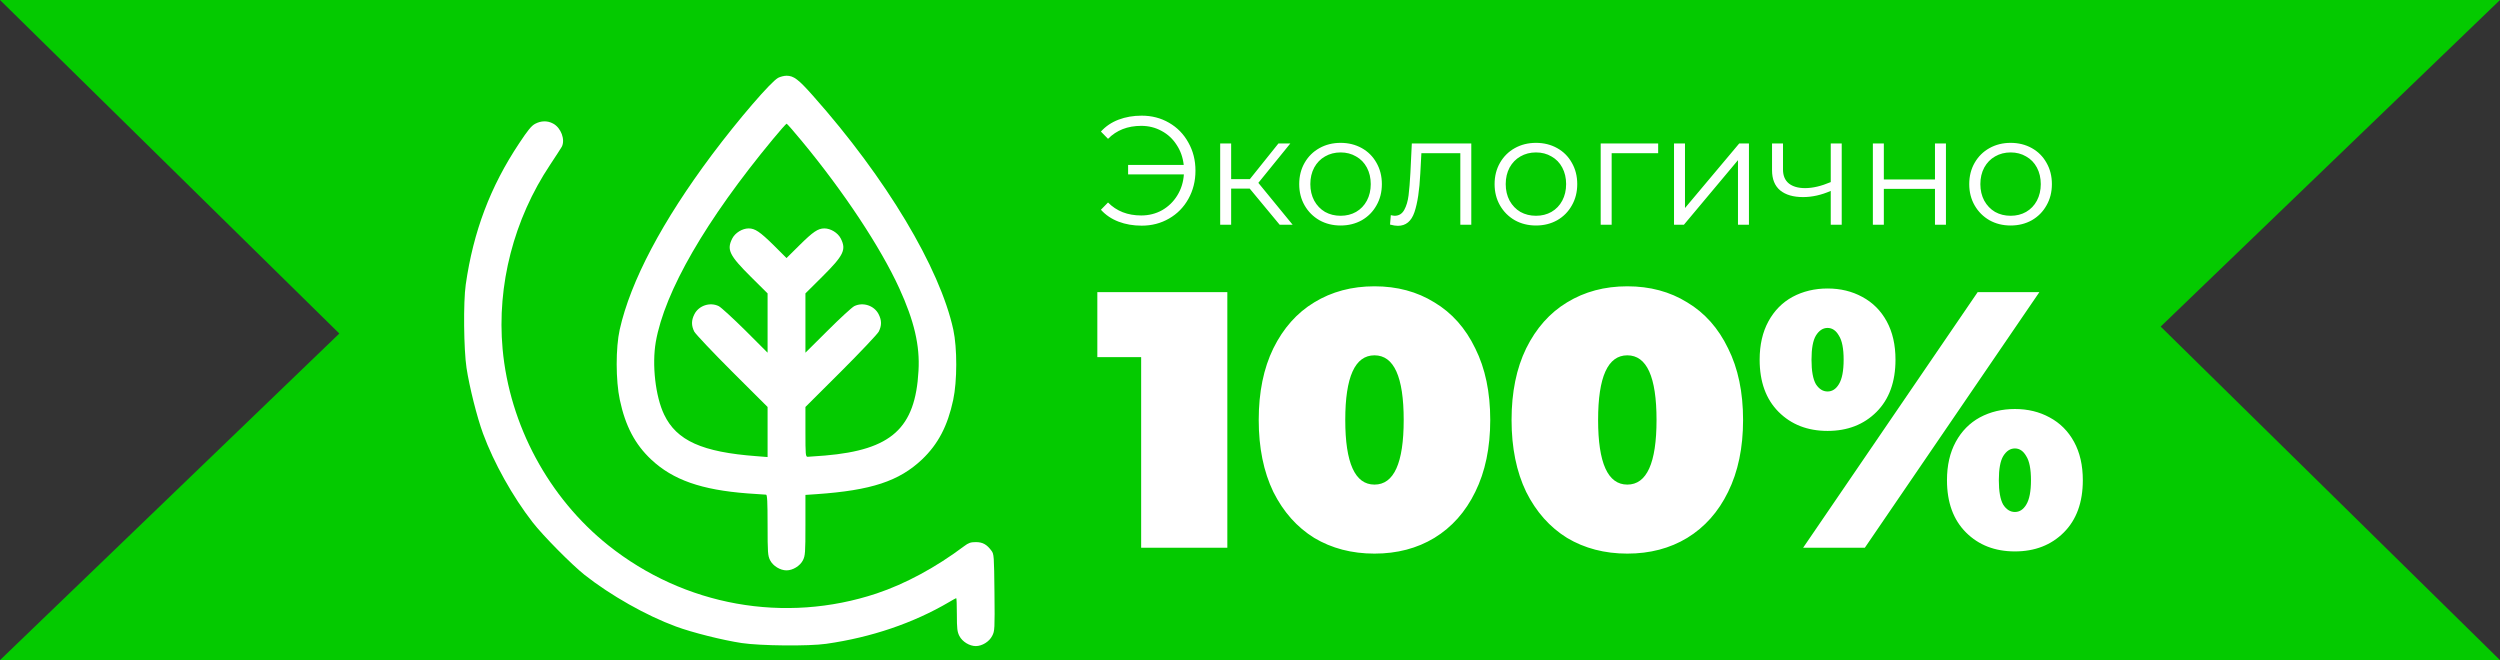<svg width="178" height="47" viewBox="0 0 178 47" fill="none" xmlns="http://www.w3.org/2000/svg">
<rect x="0" y="0" width="178" height="47" fill="#333333" stroke="none"/>
<path d="M178 0H45V47.001H178L153.84 23.253L178 0Z" fill="#04CA00"/>
<path d="M-0 47.001L133 47.001V0L-0 0L24.16 23.748L-0 47.001Z" fill="#04CA00"/>
<g clip-path="url(#clip0_849_2093)">
<path d="M55.398 5.544C54.877 5.832 52.586 8.491 50.699 11.007C47.168 15.724 44.895 20.018 44.123 23.468C43.835 24.762 43.835 27.089 44.132 28.473C44.527 30.332 45.21 31.635 46.369 32.722C47.914 34.169 49.935 34.878 53.215 35.13C53.88 35.175 54.481 35.22 54.544 35.22C54.625 35.22 54.652 35.714 54.652 37.376C54.652 39.37 54.67 39.568 54.832 39.892C55.038 40.296 55.551 40.61 56 40.61C56.449 40.61 56.961 40.296 57.168 39.892C57.33 39.568 57.347 39.37 57.347 37.385V35.238L58.138 35.184C62.037 34.914 64.014 34.258 65.649 32.713C66.799 31.617 67.473 30.323 67.868 28.473C68.156 27.125 68.156 24.78 67.877 23.477C66.916 19.066 63.089 12.678 57.895 6.829C56.844 5.643 56.512 5.392 56 5.392C55.829 5.392 55.551 5.463 55.398 5.544ZM57.105 10.063C60.079 13.657 62.684 17.592 64.023 20.512C65.092 22.848 65.505 24.609 65.397 26.406C65.173 30.494 63.475 32.03 58.74 32.435C58.147 32.48 57.59 32.524 57.509 32.524C57.356 32.524 57.347 32.381 57.347 30.745V28.976L59.872 26.46C61.256 25.076 62.469 23.792 62.567 23.612C62.783 23.181 62.783 22.812 62.558 22.372C62.244 21.752 61.444 21.492 60.824 21.797C60.663 21.878 59.818 22.651 58.947 23.522L57.347 25.112V23.001V20.89L58.524 19.722C60.079 18.176 60.267 17.781 59.863 16.981C59.657 16.577 59.144 16.263 58.695 16.263C58.246 16.263 57.895 16.496 56.925 17.458L56 18.374L55.083 17.458C54.104 16.496 53.754 16.263 53.304 16.263C52.855 16.263 52.343 16.577 52.136 16.981C51.732 17.781 51.921 18.176 53.475 19.722L54.652 20.89V23.001V25.112L53.062 23.522C52.181 22.651 51.337 21.878 51.175 21.797C50.555 21.492 49.756 21.752 49.441 22.372C49.217 22.812 49.217 23.181 49.432 23.612C49.531 23.792 50.744 25.076 52.128 26.46L54.652 28.976V30.755V32.542L53.87 32.48C49.989 32.192 48.174 31.374 47.285 29.515C46.665 28.221 46.413 25.966 46.692 24.349C47.321 20.755 50.259 15.67 55.038 9.902C55.533 9.3 55.973 8.806 56.009 8.806C56.036 8.806 56.539 9.372 57.105 10.063Z" fill="white"/>
<path d="M38.103 8.815C37.842 8.949 37.573 9.282 36.962 10.207C34.904 13.298 33.7 16.496 33.161 20.261C32.982 21.501 33.018 24.87 33.215 26.19C33.422 27.547 33.961 29.703 34.392 30.871C35.156 32.947 36.504 35.364 37.923 37.187C38.651 38.131 40.708 40.206 41.625 40.934C43.484 42.398 46.009 43.827 48.129 44.608C49.297 45.04 51.454 45.579 52.81 45.785C54.131 45.983 57.572 46.019 58.83 45.839C62.037 45.381 65.029 44.366 67.581 42.865C67.832 42.713 68.066 42.587 68.084 42.587C68.111 42.587 68.129 43.117 68.129 43.755C68.129 44.752 68.156 44.986 68.308 45.282C68.515 45.687 69.027 46.001 69.476 46.001C69.925 46.001 70.438 45.687 70.644 45.273C70.824 44.932 70.833 44.788 70.806 42.183C70.779 39.586 70.77 39.442 70.59 39.209C70.258 38.76 69.962 38.598 69.476 38.598C69.117 38.598 68.955 38.652 68.65 38.885C66.628 40.404 64.454 41.572 62.415 42.255C55.874 44.429 48.722 43.144 43.305 38.822C39.073 35.444 36.279 30.269 35.785 24.843C35.372 20.306 36.584 15.607 39.172 11.726C39.567 11.133 39.936 10.558 39.999 10.45C40.259 9.947 39.945 9.093 39.379 8.797C38.983 8.581 38.525 8.59 38.103 8.815Z" fill="white"/>
</g>
<path d="M81.289 8.235C82.007 8.235 82.656 8.404 83.236 8.741C83.822 9.078 84.281 9.548 84.611 10.149C84.948 10.743 85.117 11.41 85.117 12.151C85.117 12.892 84.948 13.563 84.611 14.164C84.281 14.758 83.822 15.224 83.236 15.561C82.656 15.898 82.007 16.067 81.289 16.067C80.687 16.067 80.137 15.972 79.639 15.781C79.14 15.59 78.722 15.308 78.385 14.934L78.891 14.417C79.499 15.033 80.288 15.341 81.256 15.341C81.798 15.341 82.293 15.216 82.741 14.967C83.188 14.71 83.547 14.362 83.819 13.922C84.097 13.475 84.255 12.972 84.292 12.415H80.321V11.744H84.281C84.222 11.209 84.053 10.732 83.775 10.314C83.503 9.889 83.148 9.559 82.708 9.324C82.268 9.082 81.784 8.961 81.256 8.961C80.288 8.961 79.499 9.269 78.891 9.885L78.385 9.368C78.722 8.994 79.14 8.712 79.639 8.521C80.137 8.33 80.687 8.235 81.289 8.235ZM88.978 13.427H87.658V16.001H86.877V10.215H87.658V12.756H88.989L91.024 10.215H91.871L89.594 13.02L92.036 16.001H91.112L88.978 13.427ZM95.452 16.056C94.894 16.056 94.392 15.931 93.945 15.682C93.498 15.425 93.145 15.073 92.889 14.626C92.632 14.179 92.504 13.673 92.504 13.108C92.504 12.543 92.632 12.037 92.889 11.59C93.145 11.143 93.498 10.794 93.945 10.545C94.392 10.296 94.894 10.171 95.452 10.171C96.009 10.171 96.511 10.296 96.959 10.545C97.406 10.794 97.754 11.143 98.004 11.59C98.26 12.037 98.389 12.543 98.389 13.108C98.389 13.673 98.26 14.179 98.004 14.626C97.754 15.073 97.406 15.425 96.959 15.682C96.511 15.931 96.009 16.056 95.452 16.056ZM95.452 15.363C95.862 15.363 96.229 15.271 96.552 15.088C96.882 14.897 97.138 14.63 97.322 14.285C97.505 13.94 97.597 13.548 97.597 13.108C97.597 12.668 97.505 12.276 97.322 11.931C97.138 11.586 96.882 11.322 96.552 11.139C96.229 10.948 95.862 10.853 95.452 10.853C95.041 10.853 94.671 10.948 94.341 11.139C94.018 11.322 93.761 11.586 93.571 11.931C93.388 12.276 93.296 12.668 93.296 13.108C93.296 13.548 93.388 13.94 93.571 14.285C93.761 14.63 94.018 14.897 94.341 15.088C94.671 15.271 95.041 15.363 95.452 15.363ZM104.756 10.215V16.001H103.975V10.908H101.203L101.126 12.338C101.067 13.541 100.928 14.465 100.708 15.11C100.488 15.755 100.095 16.078 99.531 16.078C99.377 16.078 99.19 16.049 98.97 15.99L99.025 15.319C99.157 15.348 99.249 15.363 99.3 15.363C99.6 15.363 99.828 15.224 99.982 14.945C100.136 14.666 100.238 14.322 100.29 13.911C100.341 13.5 100.385 12.958 100.422 12.283L100.521 10.215H104.756ZM109.363 16.056C108.806 16.056 108.303 15.931 107.856 15.682C107.409 15.425 107.057 15.073 106.8 14.626C106.543 14.179 106.415 13.673 106.415 13.108C106.415 12.543 106.543 12.037 106.8 11.59C107.057 11.143 107.409 10.794 107.856 10.545C108.303 10.296 108.806 10.171 109.363 10.171C109.92 10.171 110.423 10.296 110.87 10.545C111.317 10.794 111.666 11.143 111.915 11.59C112.172 12.037 112.3 12.543 112.3 13.108C112.3 13.673 112.172 14.179 111.915 14.626C111.666 15.073 111.317 15.425 110.87 15.682C110.423 15.931 109.92 16.056 109.363 16.056ZM109.363 15.363C109.774 15.363 110.14 15.271 110.463 15.088C110.793 14.897 111.05 14.63 111.233 14.285C111.416 13.94 111.508 13.548 111.508 13.108C111.508 12.668 111.416 12.276 111.233 11.931C111.05 11.586 110.793 11.322 110.463 11.139C110.14 10.948 109.774 10.853 109.363 10.853C108.952 10.853 108.582 10.948 108.252 11.139C107.929 11.322 107.673 11.586 107.482 11.931C107.299 12.276 107.207 12.668 107.207 13.108C107.207 13.548 107.299 13.94 107.482 14.285C107.673 14.63 107.929 14.897 108.252 15.088C108.582 15.271 108.952 15.363 109.363 15.363ZM118.061 10.908H114.75V16.001H113.969V10.215H118.061V10.908ZM119.19 10.215H119.971V14.813L123.832 10.215H124.525V16.001H123.744V11.403L119.894 16.001H119.19V10.215ZM131.13 10.215V16.001H130.349V13.592C129.682 13.885 129.025 14.032 128.38 14.032C127.683 14.032 127.141 13.874 126.752 13.559C126.363 13.236 126.169 12.756 126.169 12.118V10.215H126.95V12.074C126.95 12.507 127.089 12.837 127.368 13.064C127.647 13.284 128.032 13.394 128.523 13.394C129.066 13.394 129.674 13.251 130.349 12.965V10.215H131.13ZM133.348 10.215H134.129V12.778H137.77V10.215H138.551V16.001H137.77V13.449H134.129V16.001H133.348V10.215ZM143.158 16.056C142.601 16.056 142.098 15.931 141.651 15.682C141.204 15.425 140.852 15.073 140.595 14.626C140.338 14.179 140.21 13.673 140.21 13.108C140.21 12.543 140.338 12.037 140.595 11.59C140.852 11.143 141.204 10.794 141.651 10.545C142.098 10.296 142.601 10.171 143.158 10.171C143.715 10.171 144.218 10.296 144.665 10.545C145.112 10.794 145.461 11.143 145.71 11.59C145.967 12.037 146.095 12.543 146.095 13.108C146.095 13.673 145.967 14.179 145.71 14.626C145.461 15.073 145.112 15.425 144.665 15.682C144.218 15.931 143.715 16.056 143.158 16.056ZM143.158 15.363C143.569 15.363 143.935 15.271 144.258 15.088C144.588 14.897 144.845 14.63 145.028 14.285C145.211 13.94 145.303 13.548 145.303 13.108C145.303 12.668 145.211 12.276 145.028 11.931C144.845 11.586 144.588 11.322 144.258 11.139C143.935 10.948 143.569 10.853 143.158 10.853C142.747 10.853 142.377 10.948 142.047 11.139C141.724 11.322 141.468 11.586 141.277 11.931C141.094 12.276 141.002 12.668 141.002 13.108C141.002 13.548 141.094 13.94 141.277 14.285C141.468 14.63 141.724 14.897 142.047 15.088C142.377 15.271 142.747 15.363 143.158 15.363Z" fill="white"/>
<path d="M87.386 20.801V39.001H81.25V25.429H78.13V20.801H87.386ZM97.863 39.417C96.251 39.417 94.821 39.044 93.573 38.299C92.342 37.536 91.372 36.444 90.661 35.023C89.968 33.584 89.621 31.877 89.621 29.901C89.621 27.925 89.968 26.226 90.661 24.805C91.372 23.366 92.342 22.274 93.573 21.529C94.821 20.766 96.251 20.385 97.863 20.385C99.475 20.385 100.896 20.766 102.127 21.529C103.375 22.274 104.346 23.366 105.039 24.805C105.75 26.226 106.105 27.925 106.105 29.901C106.105 31.877 105.75 33.584 105.039 35.023C104.346 36.444 103.375 37.536 102.127 38.299C100.896 39.044 99.475 39.417 97.863 39.417ZM97.863 34.503C99.25 34.503 99.943 32.969 99.943 29.901C99.943 26.833 99.25 25.299 97.863 25.299C96.476 25.299 95.783 26.833 95.783 29.901C95.783 32.969 96.476 34.503 97.863 34.503ZM115.865 39.417C114.253 39.417 112.823 39.044 111.575 38.299C110.344 37.536 109.374 36.444 108.663 35.023C107.97 33.584 107.623 31.877 107.623 29.901C107.623 27.925 107.97 26.226 108.663 24.805C109.374 23.366 110.344 22.274 111.575 21.529C112.823 20.766 114.253 20.385 115.865 20.385C117.477 20.385 118.898 20.766 120.129 21.529C121.377 22.274 122.348 23.366 123.041 24.805C123.752 26.226 124.107 27.925 124.107 29.901C124.107 31.877 123.752 33.584 123.041 35.023C122.348 36.444 121.377 37.536 120.129 38.299C118.898 39.044 117.477 39.417 115.865 39.417ZM115.865 34.503C117.252 34.503 117.945 32.969 117.945 29.901C117.945 26.833 117.252 25.299 115.865 25.299C114.478 25.299 113.785 26.833 113.785 29.901C113.785 32.969 114.478 34.503 115.865 34.503ZM130.123 30.681C128.702 30.681 127.54 30.23 126.639 29.329C125.738 28.428 125.287 27.188 125.287 25.611C125.287 24.554 125.495 23.644 125.911 22.881C126.327 22.118 126.899 21.538 127.627 21.139C128.372 20.74 129.204 20.541 130.123 20.541C131.042 20.541 131.865 20.74 132.593 21.139C133.338 21.538 133.919 22.118 134.335 22.881C134.751 23.644 134.959 24.554 134.959 25.611C134.959 27.188 134.508 28.428 133.607 29.329C132.706 30.23 131.544 30.681 130.123 30.681ZM140.809 20.801H145.203L132.775 39.001H128.381L140.809 20.801ZM130.123 27.873C130.452 27.873 130.721 27.7 130.929 27.353C131.154 26.989 131.267 26.408 131.267 25.611C131.267 24.814 131.154 24.242 130.929 23.895C130.721 23.531 130.452 23.349 130.123 23.349C129.794 23.349 129.516 23.531 129.291 23.895C129.083 24.242 128.979 24.814 128.979 25.611C128.979 26.408 129.083 26.989 129.291 27.353C129.516 27.7 129.794 27.873 130.123 27.873ZM143.461 39.261C142.04 39.261 140.878 38.81 139.977 37.909C139.076 37.008 138.625 35.768 138.625 34.191C138.625 33.134 138.833 32.224 139.249 31.461C139.665 30.698 140.237 30.118 140.965 29.719C141.71 29.32 142.542 29.121 143.461 29.121C144.38 29.121 145.203 29.32 145.931 29.719C146.676 30.118 147.257 30.698 147.673 31.461C148.089 32.224 148.297 33.134 148.297 34.191C148.297 35.768 147.846 37.008 146.945 37.909C146.044 38.81 144.882 39.261 143.461 39.261ZM143.461 36.453C143.79 36.453 144.059 36.28 144.267 35.933C144.492 35.569 144.605 34.988 144.605 34.191C144.605 33.394 144.492 32.822 144.267 32.475C144.059 32.111 143.79 31.929 143.461 31.929C143.132 31.929 142.854 32.111 142.629 32.475C142.421 32.822 142.317 33.394 142.317 34.191C142.317 34.988 142.421 35.569 142.629 35.933C142.854 36.28 143.132 36.453 143.461 36.453Z" fill="white"/>
<defs>
<clipPath id="clip0_849_2093">
<rect width="46" height="46" fill="white" transform="translate(32.999)"/>
</clipPath>
</defs>
</svg>
